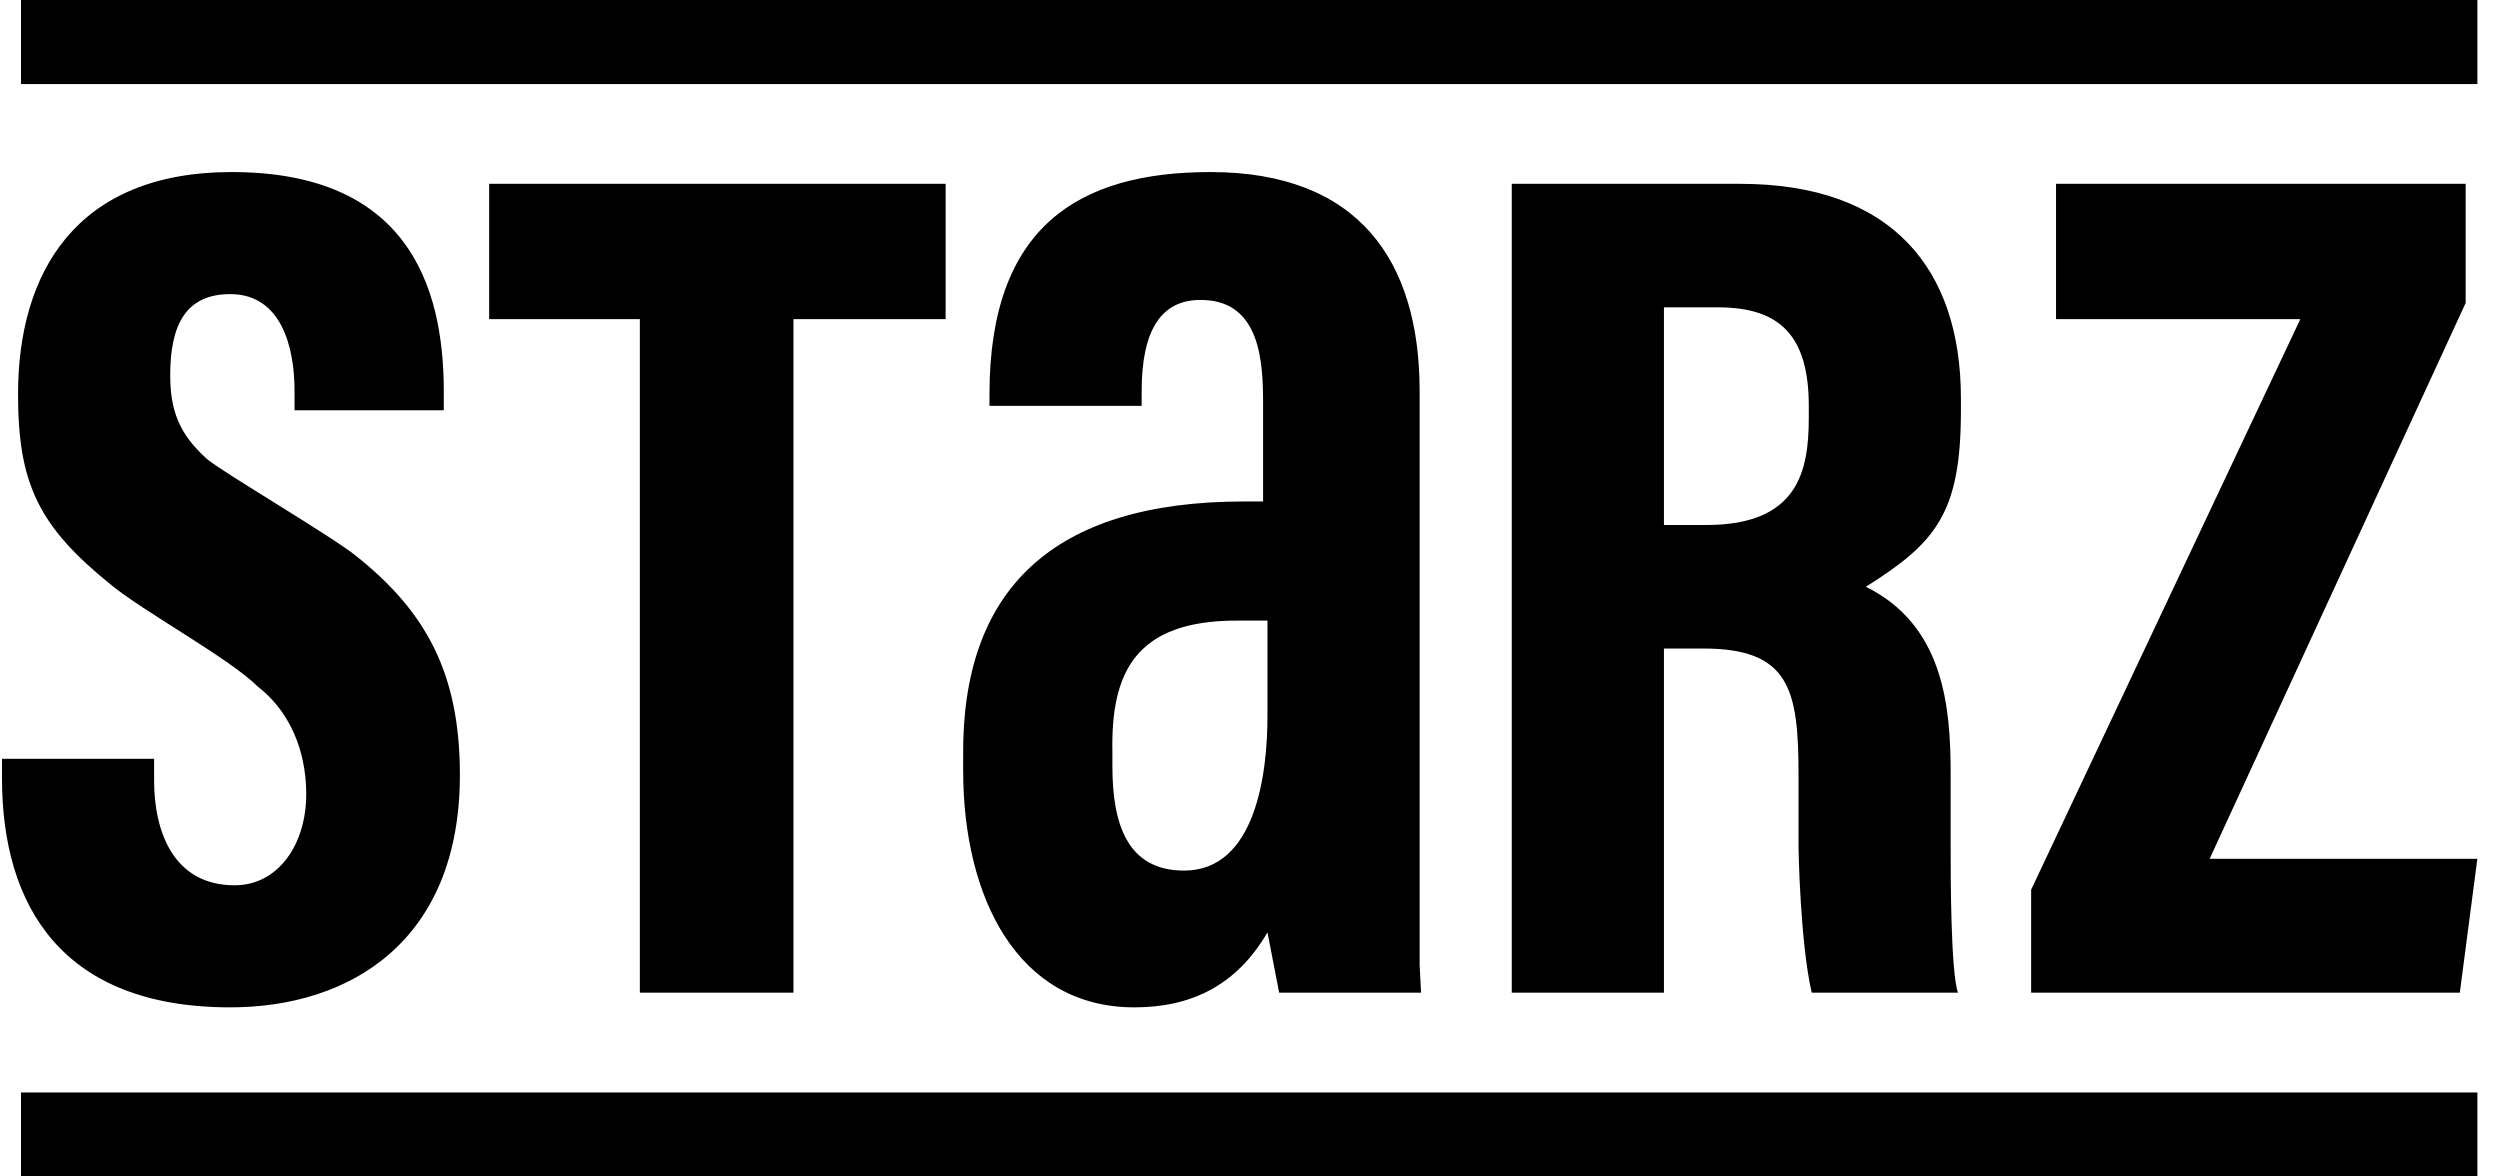 <svg width="68" height="32" viewBox="0 0 68 32" fill="none" xmlns="http://www.w3.org/2000/svg">
  <path
    d="M0.571 29.715V32H67.385V29.715H0.571ZM0.571 0V2.286H67.385V0H0.571ZM46.333 17.64H45.259V27H41.12V5H47.328C51.467 5 53.337 7.32 53.337 10.84V11.16C53.337 13.96 52.661 14.76 50.751 15.96C52.86 17 53.058 19.2 53.058 21.04V23.16C53.058 23.76 53.058 26.44 53.257 27H49.278C48.96 25.6 48.92 23.08 48.92 23.04V21.08C48.92 18.76 48.681 17.64 46.333 17.64ZM46.731 8.36H45.259V14.28H46.413C48.92 14.28 49.199 12.8 49.199 11.36V11.04C49.199 9.12 48.403 8.36 46.732 8.36H46.731ZM62.569 8.68L55.247 24.2V27H66.907L67.384 23.36H60.102L67.066 8.24V5H55.924V8.68H62.569V8.68ZM21.582 27H17.404V8.68H13.305V5H25.721V8.68H21.582V27V27ZM6.381 24.08C7.574 24.08 8.33 22.96 8.33 21.6C8.33 20.761 8.091 19.52 7.017 18.68C6.261 17.92 3.914 16.64 3.038 15.921C1.048 14.321 0.491 13.161 0.491 10.72C0.491 7.4 2.083 4.68 6.301 4.68C11.037 4.68 12.071 7.72 12.071 10.64V11.16H8.012V10.64C8.012 9.44 7.654 8 6.261 8C5.027 8 4.63 8.88 4.63 10.2C4.63 11.16 4.869 11.8 5.624 12.48C5.982 12.8 9.046 14.6 9.684 15.12C11.594 16.64 12.509 18.32 12.509 21.08C12.509 25.6 9.524 27.4 6.262 27.4C1.685 27.4 0.054 24.64 0.054 21.16V20.64H4.192V21.24C4.192 22.6 4.709 24.08 6.381 24.08H6.381ZM38.614 26.24V10.64C38.614 7.08 36.943 4.68 32.923 4.68C29.342 4.68 26.914 6.16 26.914 10.72V11.04H31.053V10.64C31.053 9 31.57 8.12 32.724 8.16C34.276 8.2 34.356 9.84 34.356 10.96V13.64H33.838C28.625 13.64 26.158 16.04 26.198 20.56V20.96C26.198 24.4 27.67 27.4 30.854 27.4C32.406 27.4 33.639 26.8 34.475 25.36L34.793 27H38.653L38.614 26.24V26.24ZM33.639 16.88H34.475V19.48C34.475 21.04 34.156 23.68 32.207 23.68C30.654 23.68 30.257 22.4 30.257 20.84V20.44C30.217 18.28 30.893 16.88 33.639 16.88Z"
    fill="currentColor"/>
</svg>
